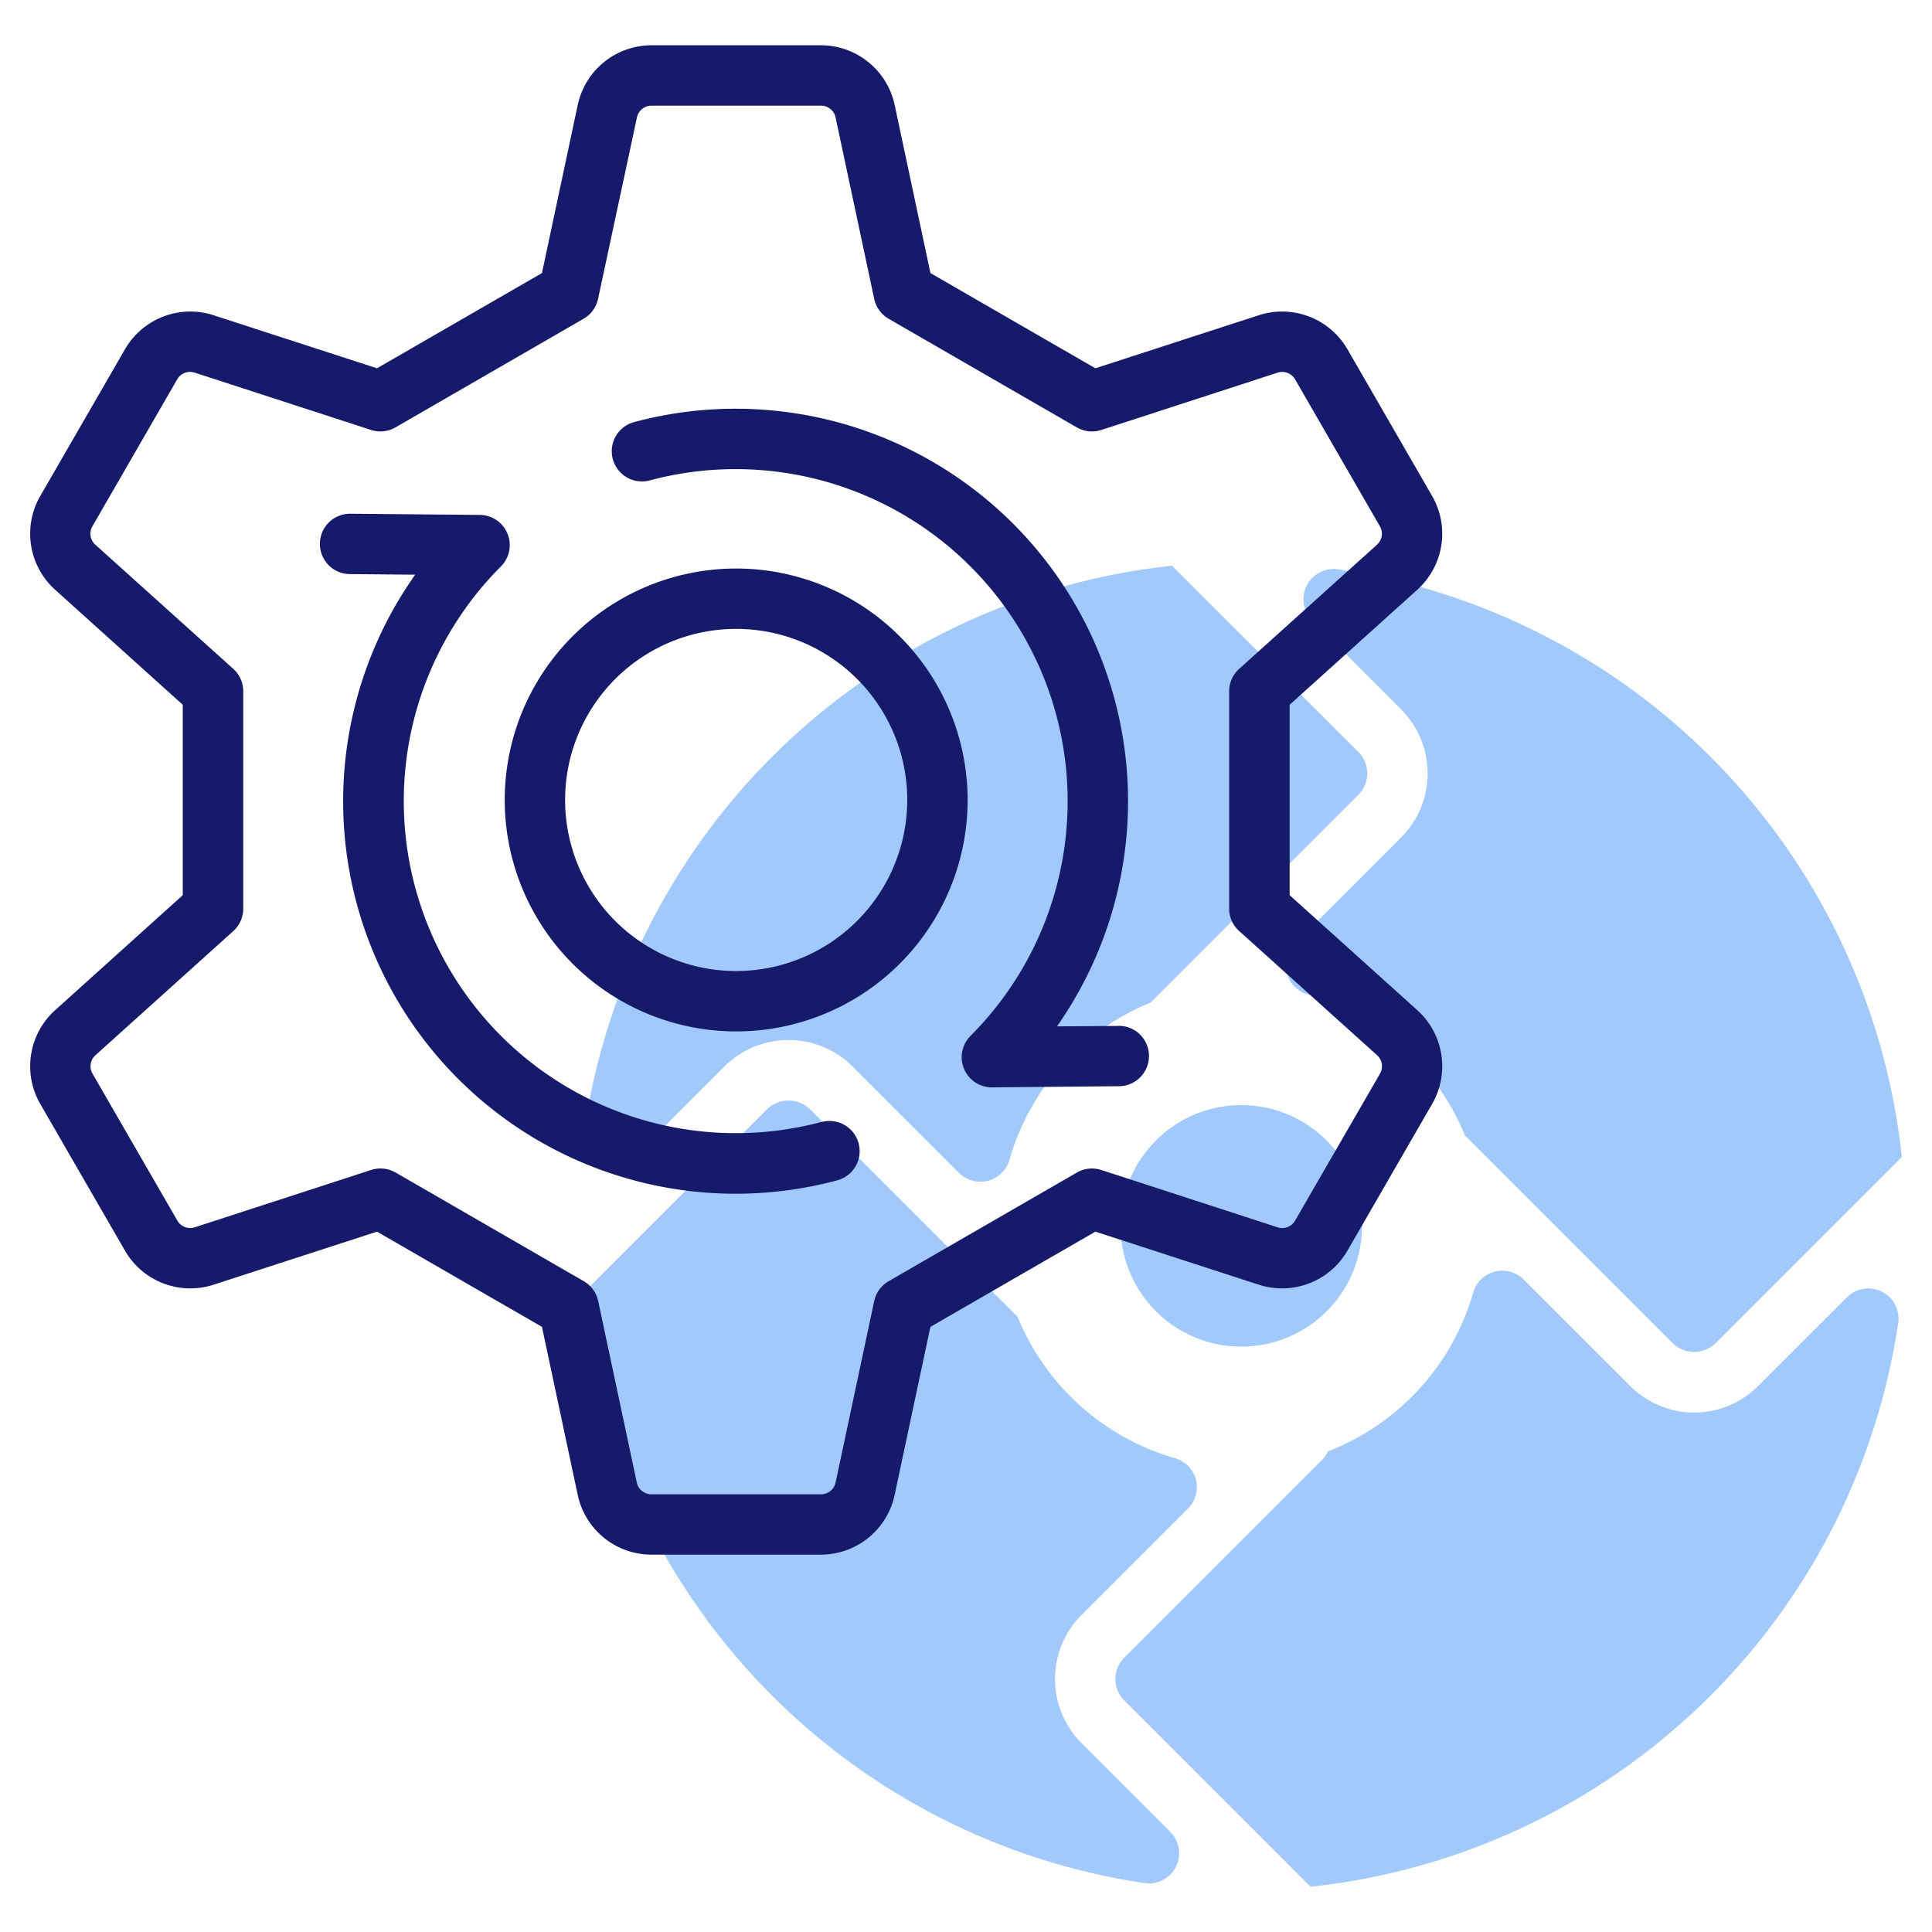 <?xml version="1.0"?>
<svg xmlns="http://www.w3.org/2000/svg" xmlns:xlink="http://www.w3.org/1999/xlink" xmlns:svgjs="http://svgjs.com/svgjs" version="1.1" width="512" height="512" x="0" y="0" viewBox="0 0 64 64" style="enable-background:new 0 0 512 512" xml:space="preserve" class=""><g><g xmlns="http://www.w3.org/2000/svg" fill="#c4a2fc"><path d="m46.413 23.5a3 3 0 0 1 0 4.243l-3.531 3.531a1 1 0 0 0 .453 1.669 8.021 8.021 0 0 1 5.194 4.673l6.884 6.884a1.02 1.02 0 0 0 1.413 0l6.174-6.174a22.039 22.039 0 0 0 -18.66-19.464 1 1 0 0 0 -.862 1.7z" fill="#a2c9fc" data-original="#c4a2fc" style=""/><path d="m24 35.327a3.008 3.008 0 0 1 4.242 0l3.532 3.531a1 1 0 0 0 1.669-.453 8.021 8.021 0 0 1 4.673-5.194l6.884-6.884a1 1 0 0 0 0-1.414l-6.174-6.173a22.038 22.038 0 0 0 -19.464 18.66 1 1 0 0 0 1.7.861z" fill="#a2c9fc" data-original="#c4a2fc" style=""/><path d="m35.827 57.741a3 3 0 0 1 0-4.243l3.531-3.531a1 1 0 0 0 -.453-1.669 8.021 8.021 0 0 1 -5.194-4.673l-6.884-6.884a1.021 1.021 0 0 0 -1.414 0l-6.173 6.173a22.039 22.039 0 0 0 18.66 19.464 1 1 0 0 0 .861-1.7z" fill="#a2c9fc" data-original="#c4a2fc" style=""/><path d="m58.241 45.913a3 3 0 0 1 -2.684.828 3.152 3.152 0 0 1 -1.639-.909l-3.452-3.451a1 1 0 0 0 -1.667.45 8.023 8.023 0 0 1 -4.807 5.247.954.954 0 0 1 -.165.249l-6.586 6.586a1 1 0 0 0 0 1.413l6.173 6.174a22.039 22.039 0 0 0 19.464-18.66 1 1 0 0 0 -1.7-.861z" fill="#a2c9fc" data-original="#c4a2fc" style=""/><path d="m41.12 44.609a4 4 0 1 1 4-4 4 4 0 0 1 -4 4z" fill="#a2c9fc" data-original="#c4a2fc" style=""/></g><path xmlns="http://www.w3.org/2000/svg" d="m24.388 18.833a7.667 7.667 0 1 0 7.666 7.667 7.675 7.675 0 0 0 -7.666-7.667zm0 13.334a5.667 5.667 0 1 1 5.666-5.667 5.673 5.673 0 0 1 -5.666 5.667z" fill="#151a6a" data-original="#151a6a" style=""/><path xmlns="http://www.w3.org/2000/svg" d="m46.956 19.53a2.5 2.5 0 0 0 .489-3.093l-2.813-4.874a2.5 2.5 0 0 0 -2.925-1.123l-5.421 1.76-5.464-3.154-1.186-5.574a2.5 2.5 0 0 0 -2.436-1.972h-5.626a2.5 2.5 0 0 0 -2.435 1.972l-1.186 5.574-5.464 3.154-5.421-1.76a2.5 2.5 0 0 0 -2.924 1.123l-2.814 4.874a2.5 2.5 0 0 0 .49 3.094l4.234 3.815v6.308l-4.234 3.815a2.5 2.5 0 0 0 -.49 3.094l2.814 4.874a2.5 2.5 0 0 0 2.924 1.123l5.421-1.76 5.464 3.154 1.186 5.574a2.5 2.5 0 0 0 2.435 1.972h5.626a2.5 2.5 0 0 0 2.435-1.972l1.186-5.574 5.465-3.154 5.422 1.76a2.5 2.5 0 0 0 2.924-1.123l2.813-4.874a2.5 2.5 0 0 0 -.489-3.094l-4.235-3.815v-6.308zm-5.905 11.313 4.565 4.111a.492.492 0 0 1 .1.609l-2.816 4.874a.493.493 0 0 1 -.576.22l-5.844-1.9a1 1 0 0 0 -.808.085l-6.235 3.6a1 1 0 0 0 -.478.659l-1.279 6.011a.492.492 0 0 1 -.479.388h-5.627a.493.493 0 0 1 -.479-.388l-1.279-6.012a1 1 0 0 0 -.478-.659l-6.234-3.6a1 1 0 0 0 -.809-.085l-5.844 1.9a.49.49 0 0 1 -.575-.22l-2.813-4.873a.49.49 0 0 1 .1-.608l4.565-4.112a1 1 0 0 0 .33-.743v-7.2a1 1 0 0 0 -.33-.743l-4.569-4.112a.49.49 0 0 1 -.1-.608l2.813-4.874a.493.493 0 0 1 .575-.22l5.844 1.9a1 1 0 0 0 .809-.085l6.234-3.6a1 1 0 0 0 .478-.659l1.288-6.011a.493.493 0 0 1 .479-.388h5.621a.492.492 0 0 1 .479.388l1.28 6.012a1 1 0 0 0 .478.659l6.235 3.6a1 1 0 0 0 .808.085l5.844-1.9a.494.494 0 0 1 .576.22l2.813 4.874a.492.492 0 0 1 -.1.608l-4.566 4.112a1 1 0 0 0 -.33.743v7.2a1 1 0 0 0 .334.742z" fill="#151a6a" data-original="#151a6a" style=""/><path xmlns="http://www.w3.org/2000/svg" d="m27.218 37.164a11 11 0 0 1 -10.625-18.4 1 1 0 0 0 -.7-1.707l-4.282-.039h-.009a1 1 0 0 0 -.01 2l2.162.019a13 13 0 0 0 13.982 20.063 1 1 0 1 0 -.518-1.932z" fill="#151a6a" data-original="#151a6a" style=""/><path xmlns="http://www.w3.org/2000/svg" d="m37.061 33.985h-.01l-2.037.015a13 13 0 0 0 -14.008-20.018 1 1 0 0 0 .519 1.932 11 11 0 0 1 10.625 18.4 1 1 0 0 0 .707 1.707h.009l4.2-.039a1 1 0 0 0 -.009-2z" fill="#151a6a" data-original="#151a6a" style=""/></g></svg>
